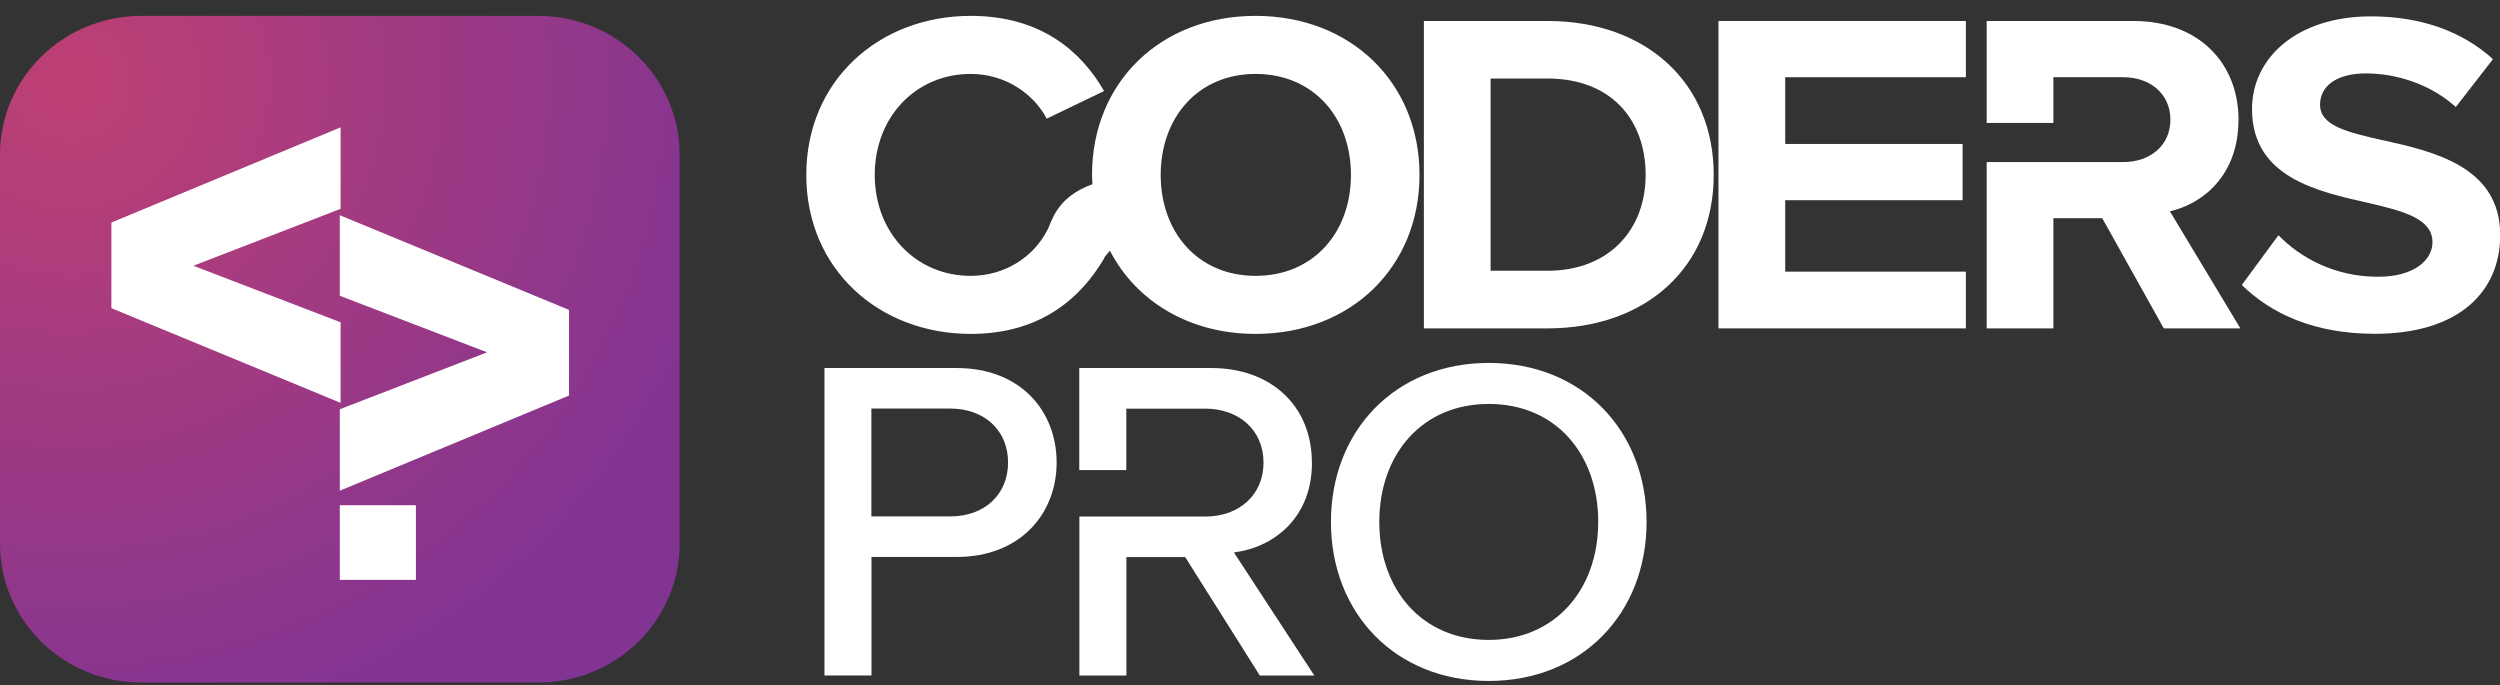 <svg width="135" height="37" viewBox="0 0 135 37" fill="none" xmlns="http://www.w3.org/2000/svg">
<rect x="0" y="0" width="135" height="37" fill="#333333" stroke="none"/>
<g clip-path="url(#clip0_205_2364)">
<path d="M83.56 1.133H76.889V17.733H83.56C88.865 17.733 92.54 14.448 92.54 9.444C92.54 4.44 88.865 1.133 83.56 1.133ZM83.56 14.621H80.492V4.24H83.56C87.036 4.24 88.865 6.504 88.865 9.444C88.865 12.383 86.91 14.621 83.56 14.621Z" fill="white"/>
<path d="M92.798 17.733H106.157V14.669H96.401V10.811H105.981V7.774H96.401V4.17H106.157V1.133H92.798V17.733Z" fill="white"/>
<path d="M128.66 7.574C126.704 7.126 125.283 6.78 125.283 5.656C125.283 4.662 126.148 3.964 127.767 3.964C129.387 3.964 131.243 4.537 132.615 5.78L134.62 3.192C132.945 1.679 130.714 0.884 128.026 0.884C124.043 0.884 121.609 3.121 121.609 5.888C121.609 9.595 125.162 10.341 127.927 10.968C129.882 11.416 131.353 11.838 131.353 13.081C131.353 14.026 130.389 14.945 128.412 14.945C126.076 14.945 124.225 13.924 123.035 12.702L121.058 15.388C122.655 16.955 124.991 18.025 128.235 18.025C132.802 18.025 135.011 15.734 135.011 12.697C135.011 9.012 131.458 8.19 128.671 7.569L128.66 7.574Z" fill="white"/>
<path d="M51.649 19.873H44.521V36.474H47.06V30.076H51.654C55.103 30.076 57.058 27.736 57.058 24.975C57.058 22.213 55.13 19.873 51.654 19.873H51.649ZM51.318 27.887H47.055V22.062H51.318C53.147 22.062 54.436 23.229 54.436 24.975C54.436 26.72 53.142 27.887 51.318 27.887Z" fill="white"/>
<path d="M80.393 19.598C75.347 19.598 71.871 23.256 71.871 28.184C71.871 33.112 75.347 36.771 80.393 36.771C85.439 36.771 88.915 33.112 88.915 28.184C88.915 23.256 85.439 19.598 80.393 19.598ZM80.393 34.555C76.763 34.555 74.482 31.816 74.482 28.184C74.482 24.553 76.768 21.813 80.393 21.813C84.018 21.813 86.304 24.526 86.304 28.184C86.304 31.843 83.968 34.555 80.393 34.555Z" fill="white"/>
<path d="M59.934 13.535C61.355 16.285 64.242 18.031 67.8 18.031C72.923 18.031 76.653 14.448 76.653 9.444C76.653 4.44 72.923 0.857 67.8 0.857C62.677 0.857 58.97 4.44 58.97 9.444C58.97 9.612 58.986 9.779 58.992 9.947C56.926 10.687 56.772 12.13 56.524 12.481C55.813 13.848 54.293 14.896 52.415 14.896C49.473 14.896 47.236 12.584 47.236 9.444C47.236 6.304 49.468 3.992 52.415 3.992C54.293 3.992 55.813 5.062 56.524 6.407L59.62 4.916C58.43 2.846 56.276 0.857 52.42 0.857C47.473 0.857 43.54 4.343 43.54 9.444C43.54 14.545 47.473 18.031 52.42 18.031C56.276 18.031 58.408 16.015 59.625 13.951C59.581 13.972 59.714 13.783 59.939 13.535H59.934ZM67.8 3.992C70.918 3.992 72.951 6.331 72.951 9.444C72.951 12.557 70.924 14.896 67.8 14.896C64.677 14.896 62.677 12.53 62.677 9.444C62.677 6.358 64.682 3.992 67.8 3.992Z" fill="white"/>
<path d="M120.881 6.483C120.881 3.397 118.727 1.133 115.196 1.133H107.281V6.639H110.883V4.17H114.662C116.105 4.17 117.202 5.067 117.202 6.461C117.202 7.855 116.111 8.752 114.662 8.752H107.281V17.733H110.883V11.784H113.522L116.844 17.733H120.981L117.174 11.411C119.003 10.989 120.876 9.422 120.876 6.483H120.881Z" fill="white"/>
<path d="M70.841 24.975C70.841 21.916 68.632 19.873 65.409 19.873H58.281V25.385H60.821V22.067H65.085C66.913 22.067 68.23 23.235 68.23 24.98C68.23 26.726 66.913 27.893 65.085 27.893H58.287V36.479H60.826V30.081H63.999L68.032 36.479H70.973L66.632 29.833C68.786 29.557 70.847 27.968 70.847 24.98L70.841 24.975Z" fill="white"/>
<path d="M29.064 0.857H7.635C3.418 0.857 0 4.211 0 8.347V29.368C0 33.504 3.418 36.857 7.635 36.857H29.064C33.28 36.857 36.699 33.504 36.699 29.368V8.347C36.699 4.211 33.28 0.857 29.064 0.857Z" fill="url(#paint0_radial_205_2364)"/>
<path d="M10.439 14.351L18.393 11.276V6.877L6.015 12.016V16.642L18.393 21.754V17.404L10.439 14.351Z" fill="white"/>
<path d="M26.304 19.025L18.349 22.099V26.498L30.727 21.359V16.734L18.349 11.622V15.972L26.304 19.025Z" fill="white"/>
<path d="M22.459 27.282H18.349V31.313H22.459V27.282Z" fill="white"/>
</g>
<defs>
<radialGradient id="paint0_radial_205_2364" cx="0" cy="0" r="1" gradientUnits="userSpaceOnUse" gradientTransform="translate(3.768 4.332) scale(36.864 36.162)">
<stop stop-color="#BE4073"/>
<stop offset="1" stop-color="#823492"/>
</radialGradient>
<clipPath id="clip0_205_2364">
<rect width="135" height="36" fill="white" transform="translate(0 0.857)"/>
</clipPath>
</defs>
</svg>
